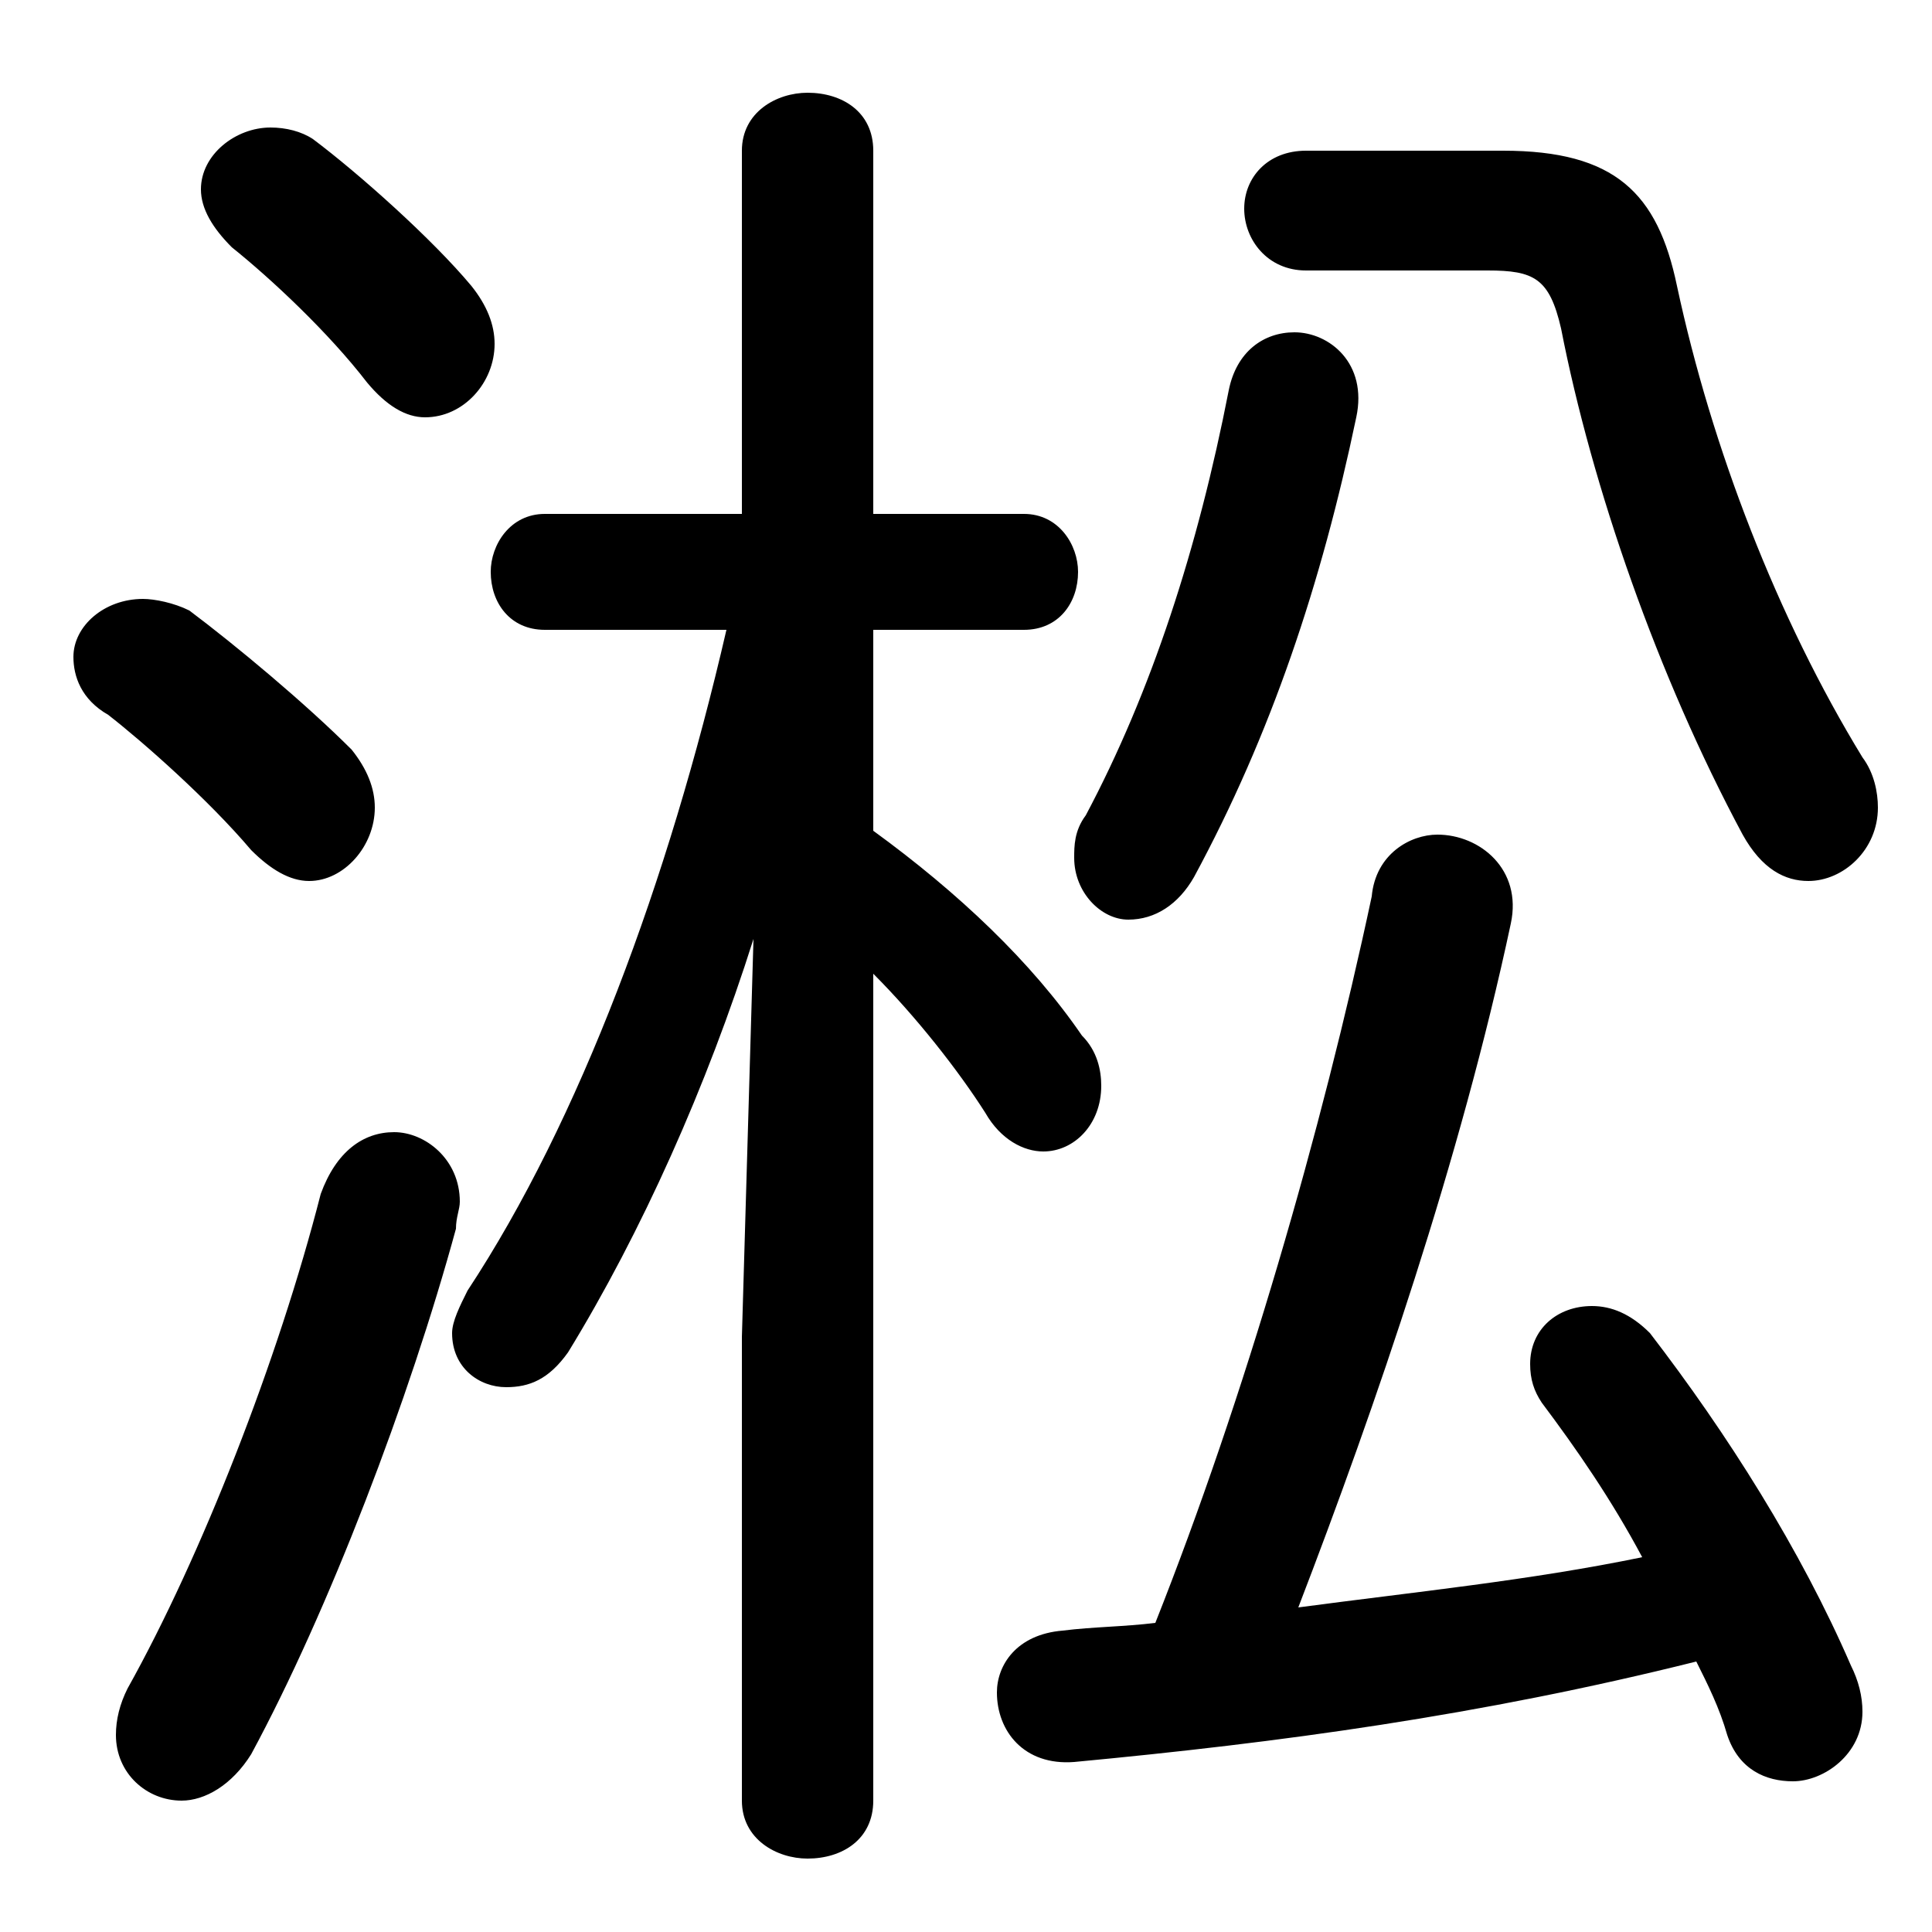 <svg xmlns="http://www.w3.org/2000/svg" viewBox="0 -44.0 50.0 50.0">
    <rect x="0" y="-44.0" width="50.0" height="50.0" fill="#808080" stroke="none"/>
    <g transform="scale(1, -1)">
        <!-- ボディの枠 -->
        <rect x="0" y="-6.0" width="50.0" height="50.0"
            stroke="white" fill="white"/>
        <!-- グリフ座標系の原点 -->
        <circle cx="0" cy="0" r="5" fill="white"/>
        <!-- グリフのアウトライン -->
        <g style="fill:black;stroke:#000000;stroke-width:0;stroke-linecap:round;stroke-linejoin:round;">
        <path d="M 29.9 2.0 C 29.1 1.9 28.3 1.9 27.5 1.8 C 26.3 1.7 25.8 0.9 25.8 0.2 C 25.8 -0.8 26.5 -1.7 27.8 -1.6 C 33.1 -1.1 38.3 -0.4 43.9 1.0 C 44.2 0.4 44.5 -0.2 44.7 -0.9 C 45.0 -1.8 45.7 -2.1 46.4 -2.1 C 47.2 -2.1 48.2 -1.4 48.2 -0.3 C 48.2 0.1 48.1 0.5 47.9 0.9 C 46.6 3.9 44.7 6.9 42.7 9.5 C 42.2 10.0 41.7 10.2 41.2 10.2 C 40.3 10.2 39.6 9.6 39.6 8.7 C 39.6 8.3 39.7 8.0 39.9 7.7 C 40.8 6.5 41.7 5.2 42.5 3.7 C 39.6 3.1 36.6 2.8 33.6 2.4 C 35.6 7.6 37.8 14.0 39.1 20.1 C 39.4 21.5 38.3 22.4 37.2 22.4 C 36.5 22.4 35.6 21.9 35.5 20.8 C 34.2 14.7 32.2 7.8 29.9 2.0 Z M 18.8 27.7 C 17.3 21.2 15.0 15.0 12.1 10.6 C 11.9 10.2 11.7 9.8 11.7 9.5 C 11.7 8.6 12.4 8.1 13.1 8.1 C 13.7 8.1 14.2 8.3 14.7 9.0 C 16.6 12.1 18.3 15.9 19.5 19.7 L 19.2 9.4 L 19.2 -2.6 C 19.2 -3.6 20.1 -4.1 20.9 -4.1 C 21.8 -4.1 22.6 -3.6 22.6 -2.6 L 22.6 18.8 C 23.7 17.7 24.8 16.3 25.5 15.2 C 25.9 14.5 26.5 14.2 27.0 14.2 C 27.8 14.2 28.5 14.9 28.5 15.9 C 28.5 16.3 28.4 16.8 28.0 17.2 C 26.7 19.1 24.8 20.9 22.6 22.5 L 22.6 27.7 L 26.5 27.7 C 27.4 27.7 27.9 28.4 27.9 29.2 C 27.9 29.9 27.4 30.7 26.5 30.7 L 22.6 30.7 L 22.6 40.1 C 22.6 41.1 21.8 41.6 20.9 41.6 C 20.1 41.6 19.2 41.1 19.2 40.1 L 19.2 30.7 L 14.1 30.7 C 13.2 30.7 12.7 29.9 12.7 29.2 C 12.7 28.4 13.2 27.7 14.1 27.7 Z M 33.8 40.1 C 32.8 40.1 32.2 39.4 32.2 38.6 C 32.2 37.8 32.8 37.0 33.8 37.0 L 38.5 37.0 C 39.7 37.0 40.1 36.8 40.4 35.5 C 41.2 31.4 42.9 26.5 45.1 22.4 C 45.6 21.5 46.2 21.2 46.8 21.2 C 47.7 21.2 48.6 22.0 48.6 23.1 C 48.6 23.5 48.5 24.0 48.2 24.4 C 46.0 28.0 44.3 32.4 43.4 36.6 C 42.9 39.0 41.8 40.1 38.9 40.1 Z M 8.1 40.4 C 7.8 40.6 7.4 40.7 7.0 40.7 C 6.1 40.7 5.2 40.0 5.2 39.1 C 5.2 38.6 5.5 38.1 6.0 37.6 C 7.0 36.8 8.5 35.4 9.5 34.1 C 10.0 33.5 10.5 33.2 11.0 33.2 C 12.0 33.2 12.8 34.1 12.8 35.1 C 12.8 35.6 12.6 36.1 12.2 36.6 C 11.2 37.8 9.3 39.5 8.1 40.4 Z M 8.3 13.1 C 7.2 8.8 5.2 3.7 3.3 0.3 C 3.1 -0.1 3.0 -0.5 3.0 -0.9 C 3.0 -1.9 3.8 -2.6 4.7 -2.6 C 5.3 -2.6 6.0 -2.2 6.5 -1.4 C 8.5 2.3 10.6 7.8 11.8 12.2 C 11.8 12.5 11.9 12.7 11.9 12.9 C 11.9 14.0 11.0 14.7 10.2 14.7 C 9.4 14.7 8.7 14.2 8.3 13.1 Z M 4.9 28.2 C 4.5 28.4 4.0 28.5 3.7 28.5 C 2.7 28.5 1.9 27.8 1.9 27.0 C 1.9 26.5 2.1 25.9 2.8 25.5 C 3.7 24.8 5.4 23.3 6.5 22.0 C 7.0 21.5 7.5 21.2 8.0 21.2 C 8.9 21.2 9.7 22.1 9.7 23.1 C 9.7 23.6 9.5 24.1 9.1 24.6 C 7.9 25.8 6.1 27.3 4.9 28.2 Z M 31.8 33.9 C 31.0 29.8 29.8 26.1 28.1 22.9 C 27.8 22.5 27.8 22.1 27.8 21.8 C 27.8 20.9 28.5 20.2 29.2 20.2 C 29.9 20.2 30.5 20.6 30.9 21.3 C 32.9 25.0 34.2 28.9 35.1 33.2 C 35.4 34.6 34.4 35.4 33.5 35.4 C 32.7 35.4 32.0 34.9 31.8 33.9 Z"/>
    </g>
    </g>
</svg>
